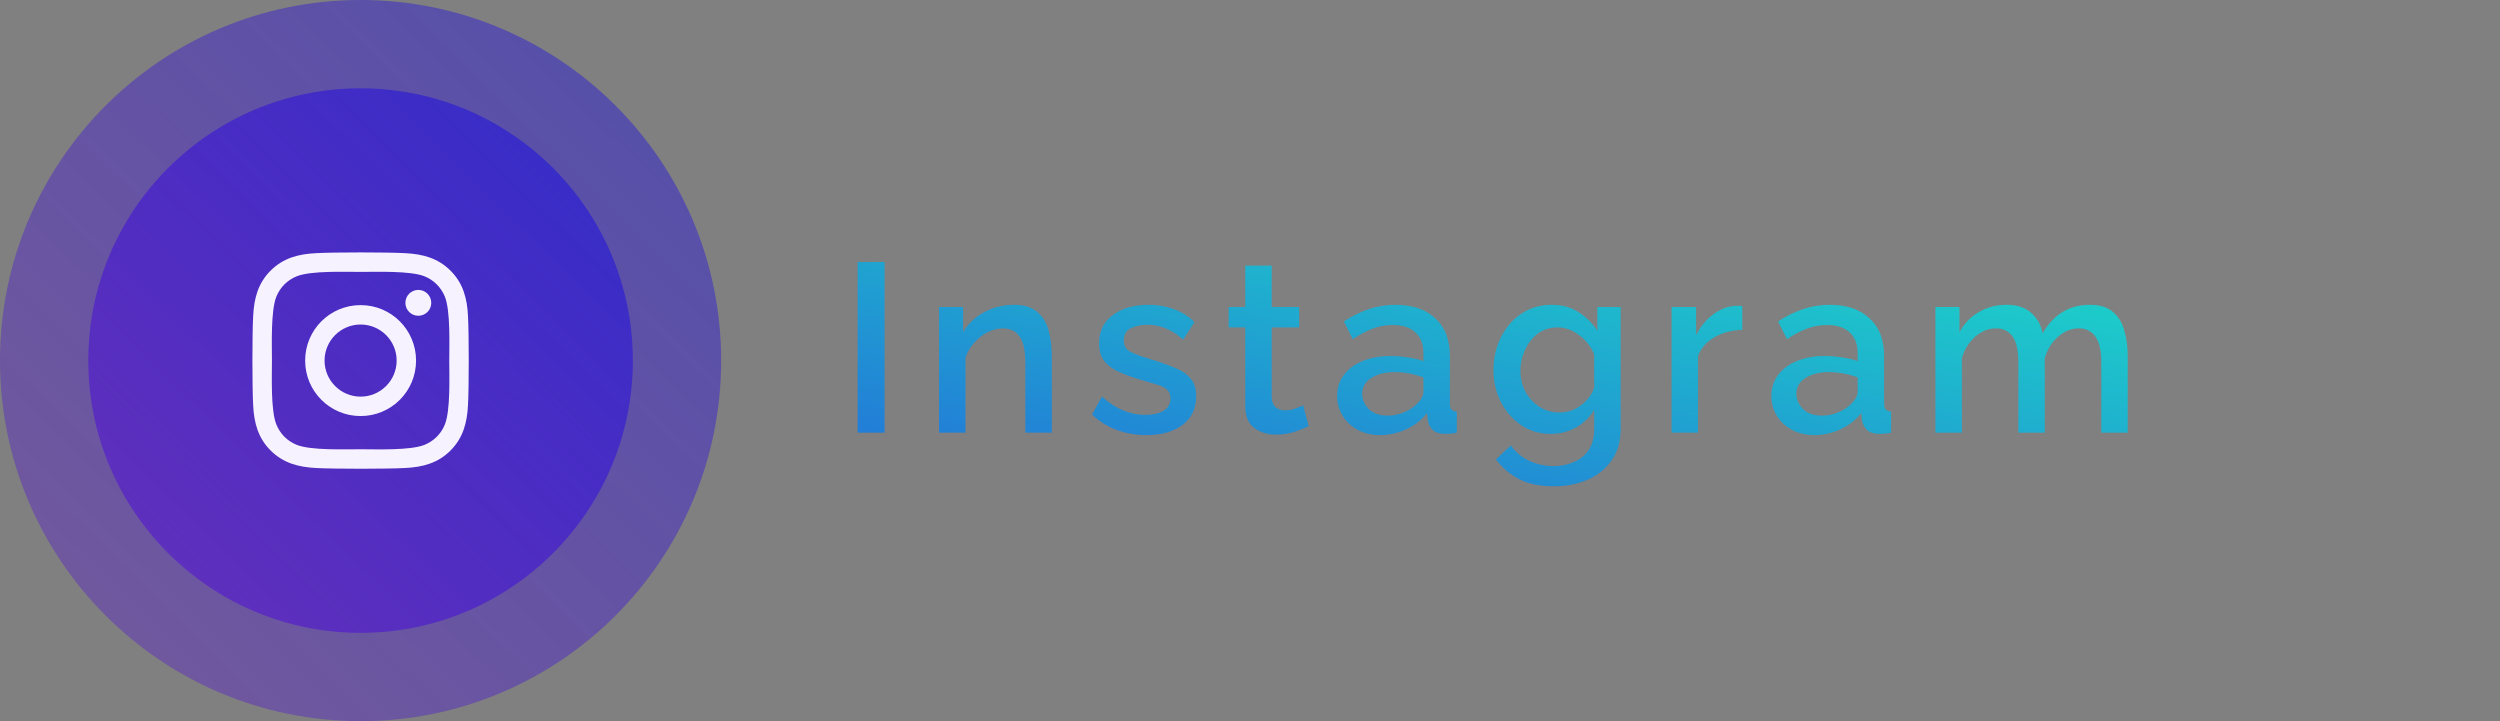 <svg width="416" height="120" viewBox="0 0 416 120" fill="none" xmlns="http://www.w3.org/2000/svg">
<rect x="0" y="0" width="416" height="120" fill="#808080" stroke="none"/>
<circle opacity="0.6" cx="60" cy="60" r="60" fill="url(#paint0_linear)"/>
<circle cx="60" cy="60" r="45.306" fill="url(#paint1_linear)"/>
<path d="M142.716 72V43.6H147.196V72H142.716ZM175.015 72H170.615V60.28C170.615 58.307 170.295 56.88 169.655 56C169.042 55.093 168.122 54.64 166.895 54.64C166.042 54.64 165.188 54.853 164.335 55.28C163.508 55.707 162.762 56.293 162.095 57.04C161.428 57.787 160.948 58.627 160.655 59.56V72H156.255V51.08H160.255V55.28C161.055 53.893 162.215 52.787 163.735 51.96C165.255 51.133 166.935 50.72 168.775 50.72C170.428 50.72 171.708 51.12 172.615 51.92C173.522 52.693 174.148 53.72 174.495 55C174.842 56.28 175.015 57.693 175.015 59.24V72ZM190.762 72.4C189.002 72.4 187.335 72.107 185.762 71.52C184.189 70.933 182.842 70.08 181.722 68.96L183.362 66C184.562 67.067 185.762 67.84 186.962 68.32C188.162 68.8 189.375 69.04 190.602 69.04C191.829 69.04 192.829 68.813 193.602 68.36C194.375 67.88 194.762 67.187 194.762 66.28C194.762 65.64 194.562 65.147 194.162 64.8C193.762 64.453 193.175 64.173 192.402 63.96C191.655 63.747 190.749 63.48 189.682 63.16C188.189 62.707 186.935 62.24 185.922 61.76C184.909 61.253 184.149 60.64 183.642 59.92C183.135 59.2 182.882 58.28 182.882 57.16C182.882 55.133 183.642 53.56 185.162 52.44C186.682 51.293 188.669 50.72 191.122 50.72C192.642 50.72 194.042 50.96 195.322 51.44C196.629 51.893 197.775 52.613 198.762 53.6L196.882 56.52C195.069 54.867 193.069 54.04 190.882 54.04C189.922 54.04 189.029 54.227 188.202 54.6C187.402 54.973 187.002 55.667 187.002 56.68C187.002 57.533 187.362 58.147 188.082 58.52C188.802 58.893 189.869 59.293 191.282 59.72C192.882 60.2 194.255 60.68 195.402 61.16C196.575 61.613 197.469 62.213 198.082 62.96C198.722 63.68 199.042 64.68 199.042 65.96C199.042 67.987 198.282 69.573 196.762 70.72C195.242 71.84 193.242 72.4 190.762 72.4ZM217.771 70.92C217.211 71.187 216.438 71.493 215.451 71.84C214.465 72.16 213.411 72.32 212.291 72.32C210.905 72.32 209.705 71.947 208.691 71.2C207.705 70.453 207.211 69.24 207.211 67.56V54.48H204.451V51.08H207.211V44.2H211.611V51.08H216.171V54.48H211.611V66.16C211.665 66.907 211.891 67.453 212.291 67.8C212.718 68.12 213.238 68.28 213.851 68.28C214.465 68.28 215.051 68.173 215.611 67.96C216.171 67.747 216.585 67.573 216.851 67.44L217.771 70.92ZM222.499 65.88C222.499 64.547 222.872 63.387 223.619 62.4C224.366 61.387 225.406 60.613 226.739 60.08C228.099 59.52 229.659 59.24 231.419 59.24C232.352 59.24 233.299 59.32 234.259 59.48C235.246 59.613 236.112 59.813 236.859 60.08V58.76C236.859 57.293 236.419 56.147 235.539 55.32C234.659 54.493 233.392 54.08 231.739 54.08C230.592 54.08 229.486 54.28 228.419 54.68C227.352 55.08 226.246 55.667 225.099 56.44L223.619 53.48C225.006 52.573 226.392 51.893 227.779 51.44C229.192 50.96 230.672 50.72 232.219 50.72C235.019 50.72 237.219 51.467 238.819 52.96C240.446 54.427 241.259 56.52 241.259 59.24V67.04C241.259 67.547 241.339 67.907 241.499 68.12C241.686 68.333 241.992 68.453 242.419 68.48V72C242.019 72.08 241.659 72.133 241.339 72.16C241.019 72.187 240.752 72.2 240.539 72.2C239.579 72.2 238.859 71.973 238.379 71.52C237.926 71.04 237.659 70.507 237.579 69.92L237.459 68.72C236.552 69.893 235.392 70.8 233.979 71.44C232.566 72.08 231.139 72.4 229.699 72.4C228.312 72.4 227.072 72.12 225.979 71.56C224.886 70.973 224.032 70.187 223.419 69.2C222.806 68.213 222.499 67.107 222.499 65.88ZM235.819 67.16C236.512 66.467 236.859 65.813 236.859 65.2V62.8C235.286 62.213 233.686 61.92 232.059 61.92C230.459 61.92 229.152 62.253 228.139 62.92C227.152 63.56 226.659 64.427 226.659 65.52C226.659 66.427 227.019 67.267 227.739 68.04C228.486 68.787 229.552 69.16 230.939 69.16C231.872 69.16 232.779 68.973 233.659 68.6C234.539 68.227 235.259 67.747 235.819 67.16ZM258.077 72.2C256.184 72.2 254.517 71.707 253.077 70.72C251.664 69.733 250.544 68.44 249.717 66.84C248.917 65.213 248.517 63.453 248.517 61.56C248.517 59.587 248.93 57.773 249.757 56.12C250.584 54.467 251.717 53.16 253.157 52.2C254.624 51.213 256.317 50.72 258.237 50.72C259.917 50.72 261.384 51.12 262.637 51.92C263.917 52.72 264.97 53.76 265.797 55.04V51.08H269.677V71.4C269.677 73.427 269.184 75.147 268.197 76.56C267.237 77.973 265.917 79.053 264.237 79.8C262.557 80.547 260.664 80.92 258.557 80.92C256.237 80.92 254.304 80.52 252.757 79.72C251.237 78.92 249.957 77.827 248.917 76.44L251.397 74.12C252.197 75.24 253.224 76.093 254.477 76.68C255.757 77.267 257.117 77.56 258.557 77.56C259.757 77.56 260.864 77.333 261.877 76.88C262.917 76.453 263.744 75.787 264.357 74.88C264.97 73.973 265.277 72.813 265.277 71.4V68.2C264.53 69.453 263.504 70.44 262.197 71.16C260.89 71.853 259.517 72.2 258.077 72.2ZM259.517 68.64C260.397 68.64 261.237 68.453 262.037 68.08C262.837 67.68 263.517 67.16 264.077 66.52C264.664 65.88 265.064 65.2 265.277 64.48V59C264.744 57.667 263.904 56.587 262.757 55.76C261.637 54.907 260.45 54.48 259.197 54.48C257.917 54.48 256.81 54.827 255.877 55.52C254.97 56.213 254.264 57.12 253.757 58.24C253.25 59.333 252.997 60.48 252.997 61.68C252.997 62.96 253.277 64.133 253.837 65.2C254.424 66.24 255.21 67.08 256.197 67.72C257.184 68.333 258.29 68.64 259.517 68.64ZM289.913 54.88C288.207 54.933 286.687 55.333 285.353 56.08C284.047 56.8 283.113 57.84 282.553 59.2V72H278.153V51.08H282.233V55.76C282.953 54.32 283.9 53.173 285.073 52.32C286.247 51.44 287.487 50.96 288.793 50.88C289.033 50.88 289.247 50.88 289.433 50.88C289.62 50.88 289.78 50.893 289.913 50.92V54.88ZM294.755 65.88C294.755 64.547 295.128 63.387 295.875 62.4C296.622 61.387 297.662 60.613 298.995 60.08C300.355 59.52 301.915 59.24 303.675 59.24C304.608 59.24 305.555 59.32 306.515 59.48C307.502 59.613 308.368 59.813 309.115 60.08V58.76C309.115 57.293 308.675 56.147 307.795 55.32C306.915 54.493 305.648 54.08 303.995 54.08C302.848 54.08 301.742 54.28 300.675 54.68C299.608 55.08 298.502 55.667 297.355 56.44L295.875 53.48C297.262 52.573 298.648 51.893 300.035 51.44C301.448 50.96 302.928 50.72 304.475 50.72C307.275 50.72 309.475 51.467 311.075 52.96C312.702 54.427 313.515 56.52 313.515 59.24V67.04C313.515 67.547 313.595 67.907 313.755 68.12C313.942 68.333 314.248 68.453 314.675 68.48V72C314.275 72.08 313.915 72.133 313.595 72.16C313.275 72.187 313.008 72.2 312.795 72.2C311.835 72.2 311.115 71.973 310.635 71.52C310.182 71.04 309.915 70.507 309.835 69.92L309.715 68.72C308.808 69.893 307.648 70.8 306.235 71.44C304.822 72.08 303.395 72.4 301.955 72.4C300.568 72.4 299.328 72.12 298.235 71.56C297.142 70.973 296.288 70.187 295.675 69.2C295.062 68.213 294.755 67.107 294.755 65.88ZM308.075 67.16C308.768 66.467 309.115 65.813 309.115 65.2V62.8C307.542 62.213 305.942 61.92 304.315 61.92C302.715 61.92 301.408 62.253 300.395 62.92C299.408 63.56 298.915 64.427 298.915 65.52C298.915 66.427 299.275 67.267 299.995 68.04C300.742 68.787 301.808 69.16 303.195 69.16C304.128 69.16 305.035 68.973 305.915 68.6C306.795 68.227 307.515 67.747 308.075 67.16ZM354.053 72H349.653V60.28C349.653 58.36 349.333 56.947 348.693 56.04C348.053 55.107 347.12 54.64 345.893 54.64C344.667 54.64 343.52 55.107 342.453 56.04C341.413 56.947 340.68 58.133 340.253 59.6V72H335.853V60.28C335.853 58.307 335.533 56.88 334.893 56C334.253 55.093 333.333 54.64 332.133 54.64C330.907 54.64 329.76 55.093 328.693 56C327.653 56.907 326.907 58.093 326.453 59.56V72H322.053V51.08H326.053V55.28C326.853 53.813 327.933 52.693 329.293 51.92C330.653 51.12 332.2 50.72 333.933 50.72C335.667 50.72 337.027 51.173 338.013 52.08C339.027 52.987 339.653 54.12 339.893 55.48C341.707 52.307 344.333 50.72 347.773 50.72C349.427 50.72 350.707 51.12 351.613 51.92C352.52 52.693 353.147 53.733 353.493 55.04C353.867 56.32 354.053 57.72 354.053 59.24V72Z" fill="url(#paint2_linear)"/>
<path d="M60.004 50.77C54.896 50.77 50.776 54.891 50.776 60C50.776 65.109 54.896 69.23 60.004 69.23C65.112 69.23 69.232 65.109 69.232 60C69.232 54.891 65.112 50.77 60.004 50.77ZM60.004 66.001C56.703 66.001 54.005 63.31 54.005 60C54.005 56.69 56.695 53.999 60.004 53.999C63.313 53.999 66.003 56.69 66.003 60C66.003 63.31 63.305 66.001 60.004 66.001ZM71.762 50.392C71.762 51.589 70.798 52.545 69.609 52.545C68.413 52.545 67.457 51.581 67.457 50.392C67.457 49.204 68.421 48.24 69.609 48.24C70.798 48.24 71.762 49.204 71.762 50.392ZM77.874 52.578C77.737 49.694 77.078 47.139 74.966 45.035C72.862 42.93 70.308 42.271 67.425 42.127C64.453 41.958 55.547 41.958 52.575 42.127C49.7 42.263 47.146 42.922 45.034 45.026C42.922 47.131 42.271 49.686 42.127 52.569C41.958 55.542 41.958 64.45 42.127 67.422C42.263 70.306 42.922 72.861 45.034 74.966C47.146 77.07 49.692 77.729 52.575 77.874C55.547 78.042 64.453 78.042 67.425 77.874C70.308 77.737 72.862 77.078 74.966 74.966C77.07 72.861 77.729 70.306 77.874 67.422C78.042 64.45 78.042 55.55 77.874 52.578ZM74.035 70.612C73.408 72.186 72.195 73.399 70.613 74.034C68.244 74.974 62.622 74.757 60.004 74.757C57.386 74.757 51.756 74.966 49.395 74.034C47.821 73.407 46.608 72.194 45.974 70.612C45.034 68.242 45.251 62.619 45.251 60C45.251 57.381 45.042 51.75 45.974 49.388C46.6 47.814 47.813 46.601 49.395 45.966C51.764 45.026 57.386 45.243 60.004 45.243C62.622 45.243 68.252 45.035 70.613 45.966C72.187 46.593 73.4 47.806 74.035 49.388C74.974 51.758 74.757 57.381 74.757 60C74.757 62.619 74.974 68.25 74.035 70.612Z" fill="#F6F2FF"/>
<defs>
<linearGradient id="paint0_linear" x1="120" y1="0" x2="1.218" y2="121.194" gradientUnits="userSpaceOnUse">
<stop stop-color="#312EC8"/>
<stop offset="1" stop-color="#5D18CD" stop-opacity="0.6"/>
</linearGradient>
<linearGradient id="paint1_linear" x1="105.306" y1="14.694" x2="15.614" y2="106.207" gradientUnits="userSpaceOnUse">
<stop stop-color="#312EC8"/>
<stop offset="1" stop-color="#5D18CD" stop-opacity="0.6"/>
</linearGradient>
<linearGradient id="paint2_linear" x1="377.36" y1="27" x2="349.333" y2="177.915" gradientUnits="userSpaceOnUse">
<stop offset="0.196" stop-color="#1DCACA"/>
<stop offset="1" stop-color="#2824E6"/>
</linearGradient>
</defs>
</svg>
